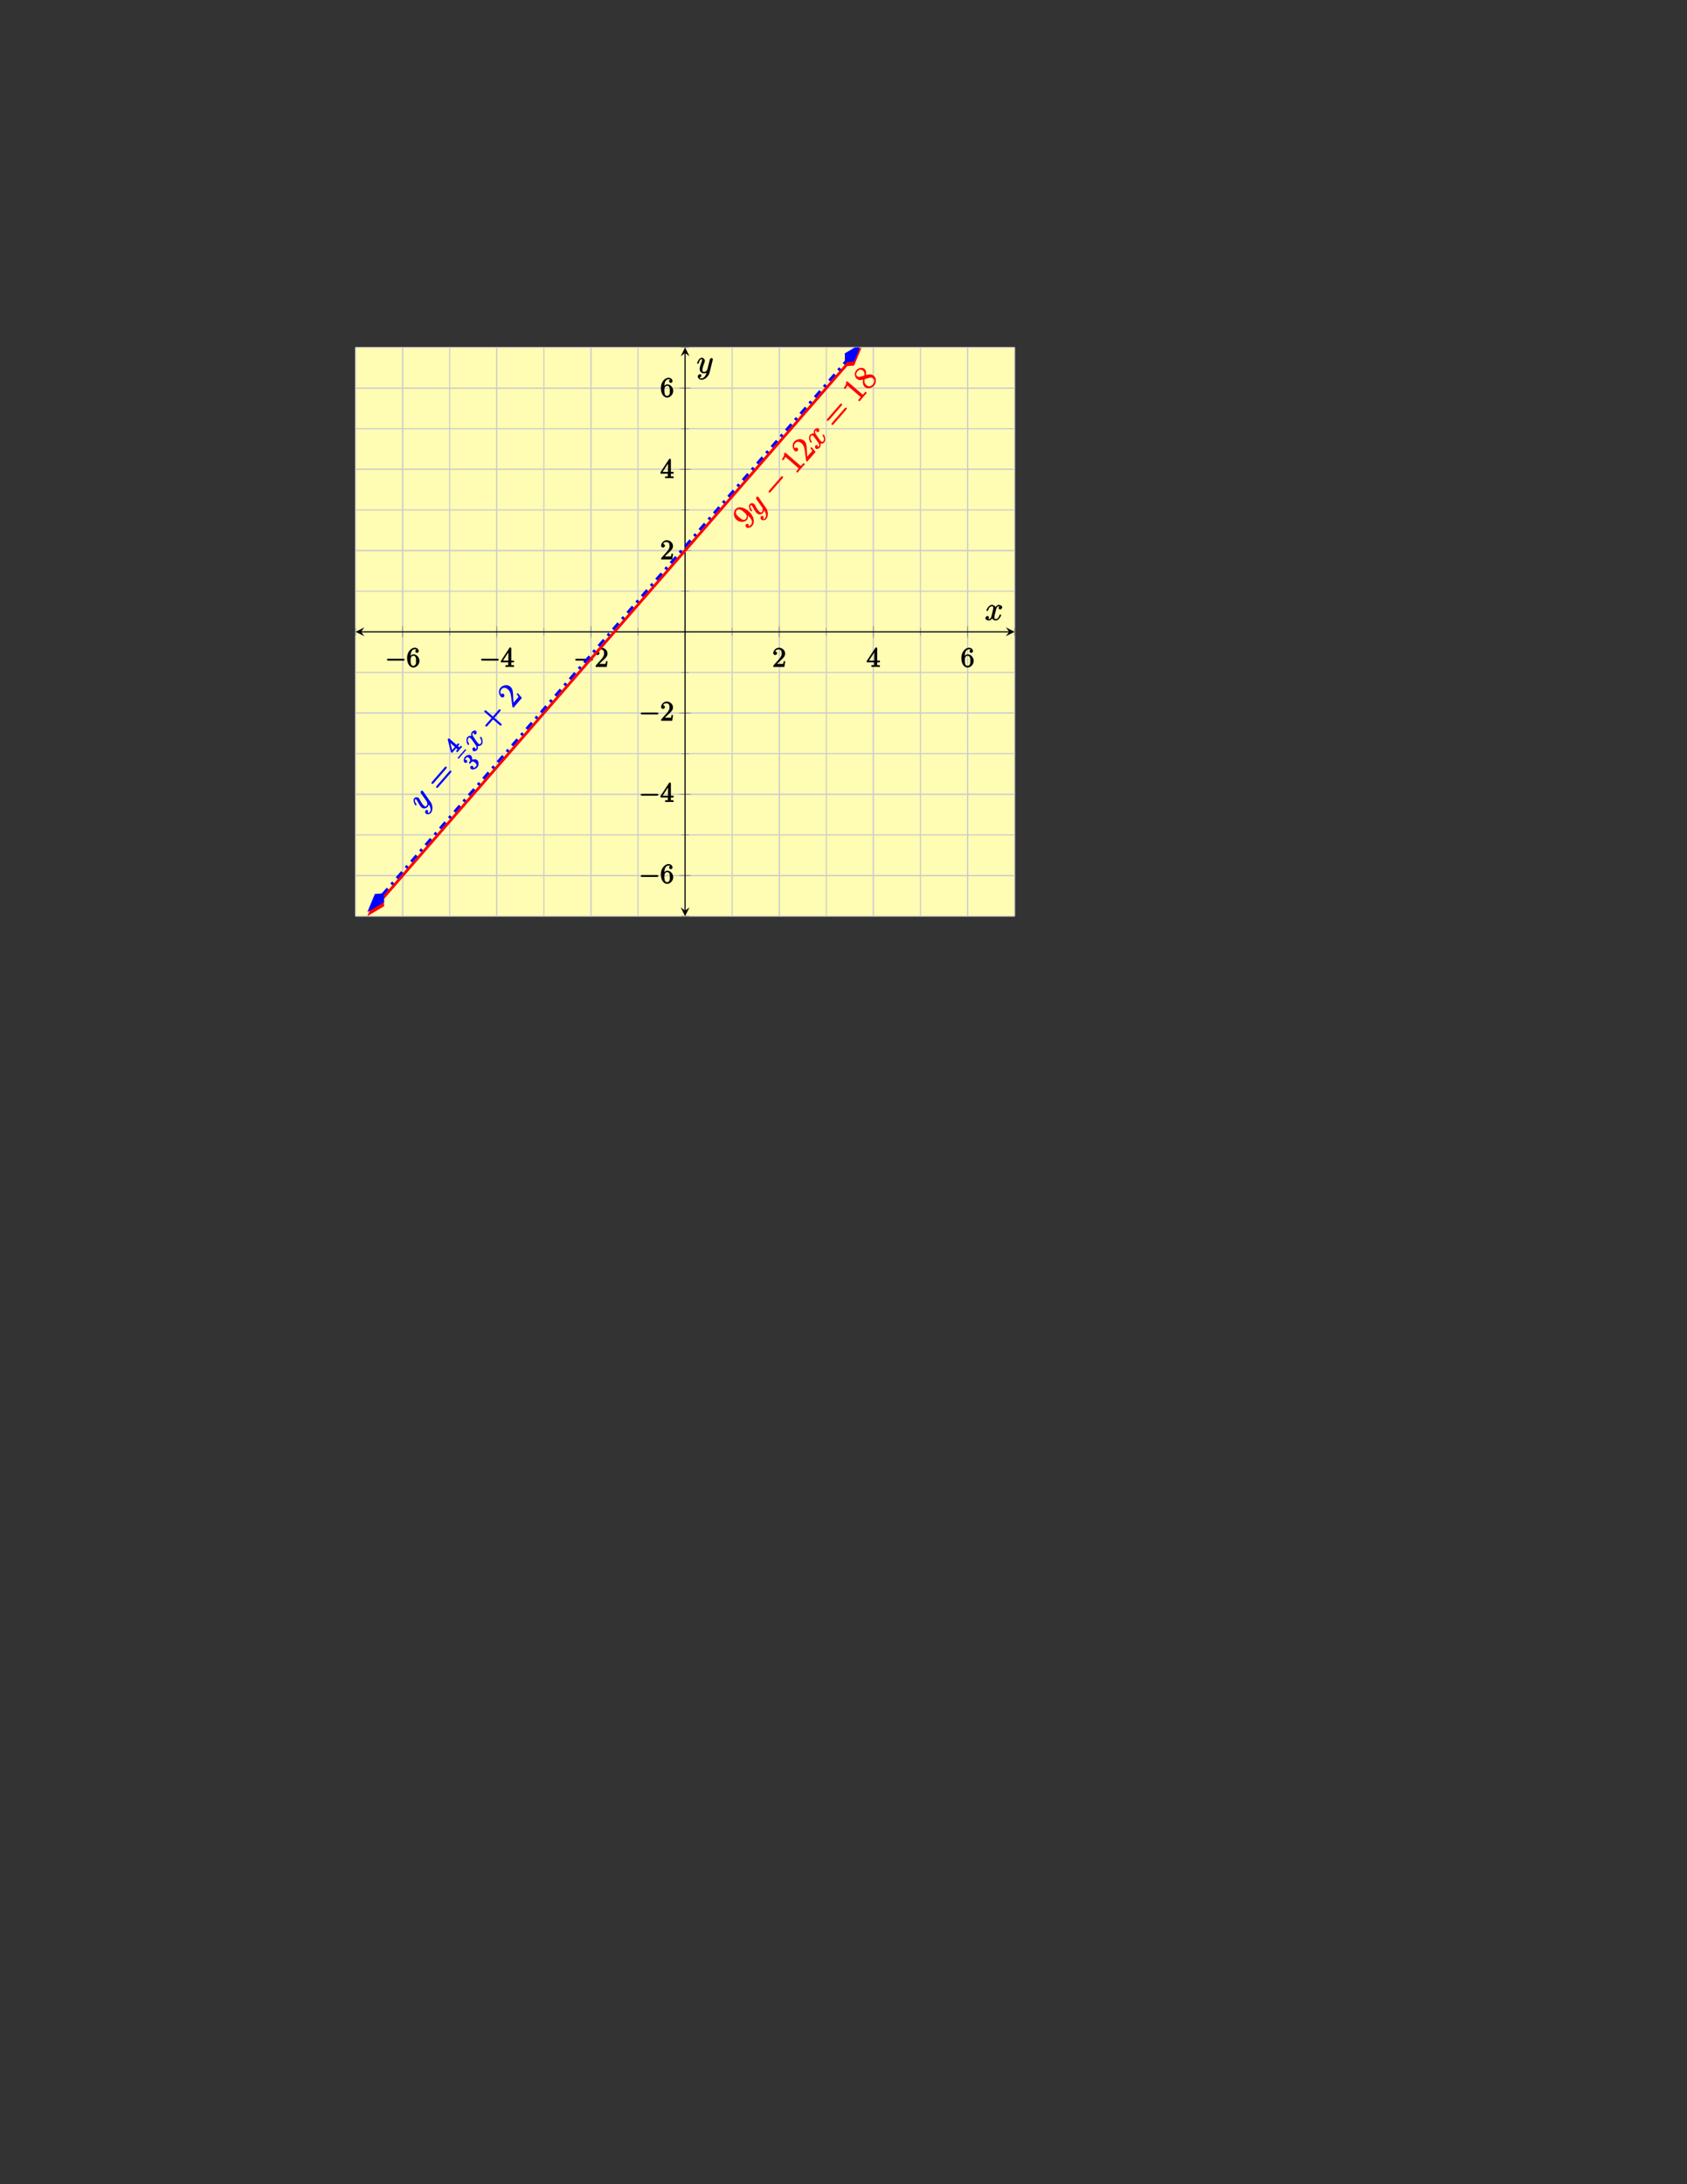 <?xml version="1.0" encoding="UTF-8"?>
<svg xmlns="http://www.w3.org/2000/svg" xmlns:xlink="http://www.w3.org/1999/xlink" width="612pt" height="792pt" viewBox="0 0 612 792" version="1.1">
<rect x="0" y="0" width="612" height="792" fill="#333333" stroke="none"/>
<defs>
<g>
<symbol overflow="visible" id="glyph0-0">
<path style="stroke:none;" d=""/>
</symbol>
<symbol overflow="visible" id="glyph0-1">
<path style="stroke:none;" d="M 6.562 -2.297 C 6.734 -2.297 7.125 -2.422 7.125 -2.625 C 7.125 -2.828 6.734 -2.953 6.562 -2.953 L 1.172 -2.953 C 1 -2.953 0.625 -2.828 0.625 -2.625 C 0.625 -2.422 1 -2.297 1.172 -2.297 Z M 6.562 -2.297 "/>
</symbol>
<symbol overflow="visible" id="glyph1-0">
<path style="stroke:none;" d=""/>
</symbol>
<symbol overflow="visible" id="glyph1-1">
<path style="stroke:none;" d="M 1.484 -3.422 L 1.484 -3.672 C 1.484 -6.188 2.547 -6.391 3.062 -6.391 C 3.297 -6.391 3.594 -6.375 3.625 -6.312 C 3.781 -6.312 3.203 -6.156 3.203 -5.703 C 3.203 -5.391 3.625 -5.078 3.844 -5.078 C 4 -5.078 4.469 -5.328 4.469 -5.719 C 4.469 -6.312 3.875 -6.969 3.047 -6.969 C 1.766 -6.969 0.234 -5.516 0.234 -3.312 C 0.234 -0.641 1.578 0.219 2.5 0.219 C 3.609 0.219 4.719 -0.875 4.719 -2.188 C 4.719 -3.453 3.672 -4.578 2.562 -4.578 C 1.891 -4.578 1.328 -3.906 1.141 -3.422 Z M 2.5 -0.391 C 1.875 -0.391 1.75 -0.812 1.688 -0.969 C 1.5 -1.438 1.5 -2.234 1.5 -2.406 C 1.5 -3.188 1.656 -4.031 2.547 -4.031 C 2.719 -4.031 3.047 -4.078 3.344 -3.453 L 3.297 -3.562 C 3.484 -3.203 3.484 -2.688 3.484 -2.203 C 3.484 -1.719 3.484 -1.219 3.406 -1.094 C 3.062 -0.391 2.734 -0.391 2.5 -0.391 Z M 2.5 -0.391 "/>
</symbol>
<symbol overflow="visible" id="glyph1-2">
<path style="stroke:none;" d="M 2.75 -1.797 L 2.75 -0.938 C 2.75 -0.578 2.906 -0.641 2.172 -0.641 L 1.781 -0.641 L 1.781 0.016 C 2.375 -0.031 2.891 -0.031 3.312 -0.031 C 3.734 -0.031 4.25 -0.031 4.828 0.016 L 4.828 -0.641 L 4.453 -0.641 C 3.719 -0.641 3.875 -0.578 3.875 -0.938 L 3.875 -1.641 L 4.859 -1.641 L 4.859 -2.281 L 3.875 -2.281 L 3.875 -6.656 C 3.875 -6.844 3.703 -7.078 3.531 -7.078 C 3.453 -7.078 3.297 -7.031 3.203 -6.906 L 0.094 -2.156 L 0.094 -1.641 L 2.75 -1.641 Z M 2.984 -2.281 L 0.875 -2.281 L 3.109 -5.719 L 2.812 -5.828 L 2.812 -2.281 Z M 2.984 -2.281 "/>
</symbol>
<symbol overflow="visible" id="glyph1-3">
<path style="stroke:none;" d="M 1.391 -0.812 L 2.438 -1.844 C 4 -3.219 4.641 -3.875 4.641 -4.859 C 4.641 -6 3.578 -6.969 2.359 -6.969 C 1.234 -6.969 0.312 -5.875 0.312 -5 C 0.312 -4.438 1 -4.281 1.031 -4.281 C 1.203 -4.281 1.719 -4.562 1.719 -4.969 C 1.719 -5.219 1.359 -5.656 1.016 -5.656 C 0.938 -5.656 0.922 -5.656 1.141 -5.734 C 1.281 -6.125 1.656 -6.328 2.234 -6.328 C 3.141 -6.328 3.391 -5.688 3.391 -4.859 C 3.391 -4.062 2.938 -3.406 2.391 -2.781 L 0.484 -0.641 C 0.375 -0.531 0.312 -0.406 0.312 0 L 4.344 0 L 4.672 -2.062 L 4.078 -2.062 C 4 -1.594 3.984 -1.281 3.875 -1.125 C 3.812 -1.047 3.281 -1.094 3.062 -1.094 L 1.266 -1.094 Z M 1.391 -0.812 "/>
</symbol>
<symbol overflow="visible" id="glyph2-0">
<path style="stroke:none;" d=""/>
</symbol>
<symbol overflow="visible" id="glyph2-1">
<path style="stroke:none;" d="M 0.031 -5.578 C 2.172 -3.719 1.781 -2.625 1.312 -2.078 C 1.109 -1.859 0.781 -1.438 0.562 -1.469 L 0.422 -1.297 C 0.5 -1.344 0.719 -1.938 0.375 -2.234 C 0.188 -2.406 -0.328 -2.391 -0.531 -2.156 C -0.734 -1.922 -0.688 -1.406 -0.453 -1.203 C 0.109 -0.703 1.094 -0.875 1.781 -1.672 C 2.766 -2.797 2.516 -5.156 0.547 -6.875 C -1.891 -9 -3.625 -8.484 -4.312 -7.688 C -5.172 -6.688 -5.094 -4.859 -3.891 -3.812 C -2.688 -2.781 -0.922 -2.938 -0.141 -3.844 C 0.453 -4.516 0.25 -5.5 -0.062 -6.078 L -0.266 -5.828 Z M -0.516 -4.234 C -1 -3.672 -1.469 -3.844 -1.703 -3.906 C -2.172 -4.062 -2.609 -4.438 -3.031 -4.797 C -3.531 -5.25 -3.922 -5.516 -4.078 -6.078 C -4.188 -6.438 -4.281 -6.797 -3.859 -7.297 C -3.406 -7.812 -2.953 -7.656 -2.656 -7.578 C -2.047 -7.359 -1.281 -6.688 -1.141 -6.562 C -0.375 -5.906 0.188 -5.031 -0.516 -4.234 Z M -0.516 -4.234 "/>
</symbol>
<symbol overflow="visible" id="glyph2-2">
<path style="stroke:none;" d="M -3.547 -7.859 C -3.75 -8.047 -4 -8.047 -4.203 -7.812 C -4.141 -7.328 -4.141 -6.688 -5.062 -5.641 L -4.578 -5.219 C -4.281 -5.547 -3.891 -6 -3.734 -6.516 L 0.828 -2.562 C 1.141 -2.281 1.203 -2.391 0.5 -1.594 L 0.156 -1.188 L 0.688 -0.734 C 0.938 -1.141 1.719 -2.016 1.969 -2.312 C 2.234 -2.625 3 -3.5 3.359 -3.812 L 2.828 -4.266 L 2.484 -3.875 C 1.797 -3.078 1.891 -3.141 1.578 -3.422 Z M -3.547 -7.859 "/>
</symbol>
<symbol overflow="visible" id="glyph2-3">
<path style="stroke:none;" d="M 1.719 -5.5 L 1.453 -5.188 C 1.688 -4.906 2.062 -4.516 2.141 -4.312 C 2.156 -4.172 1.75 -3.781 1.516 -3.516 L 0.062 -1.844 L 0.328 -1.734 C 0.312 -2.156 0.219 -3.219 0.219 -3.641 C 0.141 -6.125 0.062 -7.156 -0.828 -7.938 C -1.875 -8.828 -3.516 -8.594 -4.438 -7.547 C -5.344 -6.5 -4.953 -4.859 -4.172 -4.188 C -3.719 -3.781 -3.156 -4.234 -3.125 -4.266 C -2.969 -4.453 -2.906 -5.016 -3.188 -5.266 C -3.453 -5.5 -4 -5.438 -4.203 -5.188 C -4.281 -5.109 -4.297 -5.078 -4.219 -5.281 C -4.547 -5.781 -4.547 -6.422 -4.031 -7.016 C -3.359 -7.781 -2.531 -7.656 -1.688 -6.938 C -0.922 -6.266 -0.703 -5.344 -0.562 -4.312 L -0.078 -0.625 L 0.281 -0.312 L 3.359 -3.859 L 1.844 -5.641 Z M 1.719 -5.5 "/>
</symbol>
<symbol overflow="visible" id="glyph2-4">
<path style="stroke:none;" d="M 2.391 -8.672 C 2.5 -8.797 2.641 -9.172 2.484 -9.312 C 2.297 -9.469 1.938 -9.312 1.828 -9.172 L -2.828 -3.828 C -2.938 -3.703 -3.078 -3.297 -2.906 -3.156 C -2.734 -3 -2.375 -3.203 -2.266 -3.328 Z M 4.078 -7.219 C 4.188 -7.344 4.328 -7.703 4.172 -7.859 C 3.984 -8 3.625 -7.844 3.516 -7.703 L -1.141 -2.359 C -1.25 -2.234 -1.391 -1.828 -1.219 -1.688 C -1.047 -1.531 -0.688 -1.75 -0.578 -1.875 Z M 4.078 -7.219 "/>
</symbol>
<symbol overflow="visible" id="glyph2-5">
<path style="stroke:none;" d="M -0.875 -5.656 C -0.734 -6.344 -0.625 -7.453 -1.391 -8.125 C -2.172 -8.797 -3.609 -8.484 -4.344 -7.656 C -5.125 -6.766 -5.031 -5.25 -4.203 -4.547 C -3.906 -4.266 -3.422 -4.047 -2.875 -4.047 C -2.688 -4.031 -2.672 -4.047 -1.875 -4.219 C -2.141 -3.312 -1.922 -2.109 -1.25 -1.531 C -0.297 -0.703 1.312 -1.125 2.109 -2.062 C 2.984 -3.062 2.984 -4.766 2.031 -5.594 C 1.109 -6.391 0 -6.125 -0.828 -5.859 Z M -2.938 -5.266 C -3.109 -5.234 -3.547 -5.031 -4 -5.422 C -4.578 -5.938 -4.422 -6.656 -3.891 -7.266 C -3.328 -7.906 -2.578 -8.047 -1.922 -7.484 C -1.375 -7 -1.297 -6.328 -1.453 -5.688 Z M -1.391 -4.359 L 0.281 -4.844 C 0.656 -4.938 1.188 -5.141 1.734 -4.656 C 2.422 -4.062 2.281 -3.203 1.641 -2.469 C 0.984 -1.703 0.062 -1.547 -0.672 -2.188 C -1.391 -2.797 -1.516 -3.625 -1.281 -4.375 Z M -1.391 -4.359 "/>
</symbol>
<symbol overflow="visible" id="glyph2-6">
<path style="stroke:none;" d="M 1.047 -5.453 L 3.234 -7.953 C 3.344 -8.078 3.484 -8.453 3.312 -8.594 C 3.156 -8.734 2.781 -8.578 2.672 -8.438 L 0.594 -6.047 L -1.797 -8.125 C -1.922 -8.219 -2.312 -8.359 -2.453 -8.188 C -2.609 -8.016 -2.422 -7.656 -2.297 -7.547 L 0.094 -5.469 L -1.984 -3.094 C -2.094 -2.969 -2.219 -2.562 -2.062 -2.422 C -1.891 -2.281 -1.531 -2.484 -1.422 -2.609 L 0.656 -4.984 L 3.047 -2.906 C 3.172 -2.781 3.547 -2.672 3.703 -2.828 C 3.844 -3.016 3.688 -3.359 3.547 -3.484 L 1.156 -5.562 Z M 1.047 -5.453 "/>
</symbol>
<symbol overflow="visible" id="glyph3-0">
<path style="stroke:none;" d=""/>
</symbol>
<symbol overflow="visible" id="glyph3-1">
<path style="stroke:none;" d="M 2.828 -1.578 C 2.953 -1.031 2.984 -0.531 2.609 -0.094 C 2.516 0.016 2.344 0.422 2.031 0.281 C 1.828 0.391 1.875 0.344 1.891 0.328 C 2.125 0.047 2.031 -0.547 1.828 -0.734 C 1.625 -0.906 1.203 -0.781 1.078 -0.641 C 0.953 -0.5 0.781 0.141 1.234 0.531 C 1.688 0.922 2.562 0.781 3.016 0.266 C 3.797 -0.641 3.75 -2.484 2.984 -3.609 L 0.219 -7.578 C 0.188 -7.641 0.141 -7.703 0.094 -7.75 C -0.047 -7.875 -0.469 -7.812 -0.578 -7.688 C -0.656 -7.609 -0.781 -7.156 -0.578 -6.859 L 1.531 -3.859 C 1.625 -3.672 1.609 -3.75 1.641 -3.594 C 1.75 -3.203 1.844 -2.75 1.469 -2.328 C 1.016 -1.812 0.688 -2.219 0.453 -2.422 C -0.078 -2.875 -0.547 -3.719 -0.984 -4.531 C -1.172 -4.859 -1.234 -5.031 -1.438 -5.188 C -1.812 -5.516 -2.594 -5.531 -2.984 -5.094 C -3.719 -4.25 -2.688 -2.562 -2.609 -2.5 C -2.578 -2.469 -2.281 -2.484 -2.234 -2.547 C -2.156 -2.625 -2.188 -2.875 -2.297 -3.031 C -2.859 -3.891 -2.906 -4.359 -2.609 -4.719 C -2.531 -4.797 -2.625 -4.922 -2.328 -4.656 C -2.094 -4.453 -1.922 -4.109 -1.688 -3.688 C -0.891 -2.203 -0.594 -1.938 -0.375 -1.75 C 0.484 -1 1.453 -1.484 1.844 -1.938 C 2.078 -2.203 2.312 -2.703 2.281 -3.141 L 2.047 -3.141 C 2.422 -2.578 2.641 -2.281 2.828 -1.578 Z M 2.828 -1.578 "/>
</symbol>
<symbol overflow="visible" id="glyph3-2">
<path style="stroke:none;" d="M -0.172 -7.719 C -0.391 -7.375 -0.25 -6.844 -0.078 -6.688 C 0.141 -6.5 0.578 -6.641 0.703 -6.781 C 0.938 -7.047 0.844 -7.656 0.609 -7.875 C 0.219 -8.203 -0.547 -7.891 -0.875 -7.516 C -1.359 -6.969 -1.078 -5.953 -0.984 -5.719 L -0.766 -5.969 C -1.625 -6.344 -2.359 -5.812 -2.5 -5.641 C -3.312 -4.703 -2.547 -2.969 -2.344 -2.797 C -2.312 -2.766 -2.016 -2.797 -1.969 -2.859 C -1.891 -2.938 -1.891 -3.094 -1.953 -3.266 C -2.703 -4.438 -2.359 -5 -2.125 -5.281 C -1.766 -5.672 -1.547 -5.391 -1.328 -5.188 C -1.125 -5.016 -0.969 -4.797 -0.625 -4.297 L 0.359 -2.906 C 0.766 -2.312 1.047 -1.844 0.625 -1.359 C 0.594 -1.312 0.484 -1.141 0.203 -1.047 L 0.312 -0.797 C 0.547 -1.172 0.328 -1.688 0.219 -1.797 C 0.047 -1.938 -0.406 -1.906 -0.562 -1.719 C -0.734 -1.516 -0.75 -0.875 -0.453 -0.609 C -0.078 -0.281 0.688 -0.609 1.031 -1 C 1.406 -1.438 1.375 -2.141 1.156 -2.656 L 0.891 -2.516 C 1.547 -2.188 2.359 -2.531 2.641 -2.859 C 3.453 -3.797 2.688 -5.516 2.484 -5.688 C 2.438 -5.734 2.141 -5.703 2.094 -5.641 C 2.031 -5.578 2.078 -5.297 2.125 -5.203 C 2.719 -4.25 2.625 -3.656 2.266 -3.234 C 2 -2.938 1.812 -2.969 1.453 -3.297 C 1.25 -3.469 1.125 -3.625 0.656 -4.281 L -0.297 -5.688 C -0.719 -6.297 -0.844 -6.75 -0.484 -7.156 C -0.453 -7.188 -0.344 -7.359 -0.062 -7.438 Z M -0.172 -7.719 "/>
</symbol>
<symbol overflow="visible" id="glyph4-0">
<path style="stroke:none;" d=""/>
</symbol>
<symbol overflow="visible" id="glyph4-1">
<path style="stroke:none;" d="M 3.109 -7.797 C 3.234 -7.938 3.406 -8.328 3.219 -8.5 C 3.047 -8.656 2.672 -8.438 2.547 -8.297 L -1.719 -3.391 C -1.859 -3.234 -2.031 -2.812 -1.859 -2.656 C -1.672 -2.484 -1.297 -2.734 -1.156 -2.891 Z M 3.109 -7.797 "/>
</symbol>
<symbol overflow="visible" id="glyph5-0">
<path style="stroke:none;" d=""/>
</symbol>
<symbol overflow="visible" id="glyph5-1">
<path style="stroke:none;" d="M -1.875 -6.047 C -1.984 -6.141 -2.281 -6.172 -2.406 -6.047 C -2.469 -5.984 -2.516 -5.812 -2.484 -5.688 L -1.344 -1.219 L -0.953 -0.891 L 0.531 -2.609 L 0.891 -2.297 C 1.109 -2.094 1.141 -2.297 0.734 -1.828 L 0.484 -1.547 L 0.984 -1.109 C 1.516 -1.797 1.531 -1.812 1.828 -2.156 C 2.125 -2.484 2.125 -2.5 2.75 -3.125 L 2.25 -3.562 L 2 -3.281 C 1.609 -2.828 1.781 -2.859 1.562 -3.062 L 1.203 -3.375 L 1.766 -4.016 L 1.281 -4.438 L 0.719 -3.797 Z M -2.016 -4.875 L 0.078 -3.062 L -0.906 -1.938 L -1.703 -5.047 Z M -2.016 -4.875 "/>
</symbol>
<symbol overflow="visible" id="glyph5-2">
<path style="stroke:none;" d="M -0.688 -3.281 C -0.266 -3.75 0.094 -3.734 0.719 -3.203 C 1.484 -2.531 1.312 -2.172 1.031 -1.844 C 0.734 -1.5 0.359 -1.234 0.203 -1.25 C 0.172 -1.219 0.156 -1.75 -0.047 -1.922 C -0.234 -2.094 -0.766 -2.062 -0.938 -1.859 C -1.078 -1.703 -1.094 -1.172 -0.859 -0.969 C -0.281 -0.469 0.891 -0.781 1.484 -1.453 C 2.203 -2.266 2.109 -3.562 1.5 -4.109 C 1 -4.531 -0.078 -4.516 -0.734 -4.016 L -0.469 -3.781 C -0.203 -4.406 -0.344 -5.391 -0.828 -5.812 C -1.297 -6.234 -2.375 -5.969 -2.922 -5.328 C -3.484 -4.688 -3.547 -3.625 -3.078 -3.219 C -2.859 -3.031 -2.375 -3.109 -2.234 -3.266 C -2.078 -3.453 -2.109 -3.953 -2.297 -4.109 C -2.516 -4.297 -3.016 -4.172 -2.906 -4.312 C -2.953 -4.469 -2.609 -4.828 -2.516 -4.922 C -2.375 -5.078 -2.188 -5.484 -1.562 -4.953 C -1.125 -4.578 -1.094 -4.297 -1.078 -4.125 C -1.047 -3.781 -1.109 -3.781 -1.391 -3.391 C -1.5 -3.266 -1.531 -2.938 -1.438 -2.875 C -1.359 -2.797 -1.047 -2.875 -0.953 -2.969 Z M -0.688 -3.281 "/>
</symbol>
<symbol overflow="visible" id="glyph6-0">
<path style="stroke:none;" d=""/>
</symbol>
<symbol overflow="visible" id="glyph6-1">
<path style="stroke:none;" d="M 5.672 -5.172 C 5.281 -5.109 4.969 -4.656 4.969 -4.438 C 4.969 -4.141 5.359 -3.906 5.531 -3.906 C 5.891 -3.906 6.297 -4.359 6.297 -4.688 C 6.297 -5.188 5.562 -5.562 5.062 -5.562 C 4.344 -5.562 3.766 -4.703 3.656 -4.469 L 3.984 -4.469 C 3.703 -5.359 2.812 -5.562 2.594 -5.562 C 1.375 -5.562 0.562 -3.844 0.562 -3.578 C 0.562 -3.531 0.781 -3.328 0.859 -3.328 C 0.953 -3.328 1.094 -3.438 1.156 -3.578 C 1.562 -4.922 2.219 -5.031 2.562 -5.031 C 3.094 -5.031 3.031 -4.672 3.031 -4.391 C 3.031 -4.125 2.969 -3.844 2.828 -3.281 L 2.422 -1.641 C 2.234 -0.922 2.062 -0.422 1.422 -0.422 C 1.359 -0.422 1.172 -0.375 0.922 -0.531 L 0.812 -0.281 C 1.25 -0.359 1.5 -0.859 1.5 -1 C 1.5 -1.25 1.156 -1.547 0.938 -1.547 C 0.641 -1.547 0.172 -1.141 0.172 -0.75 C 0.172 -0.25 0.891 0.125 1.406 0.125 C 1.984 0.125 2.5 -0.375 2.75 -0.859 L 2.469 -0.969 C 2.672 -0.266 3.438 0.125 3.875 0.125 C 5.094 0.125 5.891 -1.594 5.891 -1.859 C 5.891 -1.906 5.688 -2.109 5.625 -2.109 C 5.516 -2.109 5.328 -1.906 5.297 -1.812 C 4.969 -0.75 4.453 -0.422 3.906 -0.422 C 3.484 -0.422 3.422 -0.578 3.422 -1.062 C 3.422 -1.328 3.469 -1.516 3.656 -2.312 L 4.078 -3.938 C 4.25 -4.656 4.5 -5.031 5.062 -5.031 C 5.078 -5.031 5.297 -5.062 5.547 -4.906 Z M 5.672 -5.172 "/>
</symbol>
<symbol overflow="visible" id="glyph6-2">
<path style="stroke:none;" d="M 3.031 1.094 C 2.703 1.547 2.359 1.906 1.766 1.906 C 1.625 1.906 1.203 2.031 1.109 1.703 C 0.906 1.641 0.969 1.641 0.984 1.641 C 1.344 1.641 1.75 1.188 1.75 0.906 C 1.75 0.641 1.359 0.375 1.188 0.375 C 0.984 0.375 0.406 0.688 0.406 1.266 C 0.406 1.875 1.094 2.438 1.766 2.438 C 2.969 2.438 4.328 1.188 4.656 -0.125 L 5.828 -4.797 C 5.844 -4.859 5.875 -4.922 5.875 -5 C 5.875 -5.172 5.562 -5.453 5.391 -5.453 C 5.281 -5.453 4.859 -5.25 4.766 -4.891 L 3.891 -1.375 C 3.828 -1.156 3.875 -1.25 3.781 -1.109 C 3.531 -0.781 3.266 -0.422 2.688 -0.422 C 2.016 -0.422 2.109 -0.922 2.109 -1.25 C 2.109 -1.922 2.438 -2.844 2.766 -3.703 C 2.891 -4.047 2.969 -4.219 2.969 -4.453 C 2.969 -4.953 2.453 -5.562 1.859 -5.562 C 0.766 -5.562 0.156 -3.688 0.156 -3.578 C 0.156 -3.531 0.375 -3.328 0.453 -3.328 C 0.562 -3.328 0.734 -3.531 0.781 -3.688 C 1.062 -4.703 1.359 -5.031 1.828 -5.031 C 1.938 -5.031 1.969 -5.172 1.969 -4.781 C 1.969 -4.469 1.844 -4.125 1.656 -3.672 C 1.078 -2.109 1.078 -1.703 1.078 -1.422 C 1.078 -0.281 2.062 0.125 2.656 0.125 C 3 0.125 3.531 -0.031 3.844 -0.344 L 3.688 -0.516 C 3.516 0.141 3.438 0.5 3.031 1.094 Z M 3.031 1.094 "/>
</symbol>
</g>
<clipPath id="clip1">
  <path d="M 128.988 125.996 L 322 125.996 L 322 332.203 L 128.988 332.203 Z M 128.988 125.996 "/>
</clipPath>
<clipPath id="clip2">
  <path d="M 128.988 311 L 154 311 L 154 332.203 L 128.988 332.203 Z M 128.988 311 "/>
</clipPath>
<clipPath id="clip3">
  <path d="M 292 125.996 L 326 125.996 L 326 147 L 292 147 Z M 292 125.996 "/>
</clipPath>
<clipPath id="clip4">
  <path d="M 128.988 125.996 L 322 125.996 L 322 332.203 L 128.988 332.203 Z M 128.988 125.996 "/>
</clipPath>
<clipPath id="clip5">
  <path d="M 128.988 310 L 154 310 L 154 332.203 L 128.988 332.203 Z M 128.988 310 "/>
</clipPath>
<clipPath id="clip6">
  <path d="M 306 125.996 L 312 125.996 L 312 131 L 306 131 Z M 306 125.996 "/>
</clipPath>
<clipPath id="clip7">
  <path d="M 292 125.996 L 326 125.996 L 326 145 L 292 145 Z M 292 125.996 "/>
</clipPath>
</defs>
<g id="surface1">
<path style=" stroke:none;fill-rule:nonzero;fill:rgb(100%,98.47%,70.001%);fill-opacity:1;" d="M 128.988 332.203 L 368.078 332.203 L 368.078 125.996 L 128.988 125.996 Z M 128.988 332.203 "/>
<path style="fill:none;stroke-width:0.399;stroke-linecap:butt;stroke-linejoin:miter;stroke:rgb(79.999%,79.999%,79.999%);stroke-opacity:1;stroke-miterlimit:10;" d="M 0.001 -0 L 0.001 206.207 M 17.079 -0 L 17.079 206.207 M 34.158 -0 L 34.158 206.207 M 51.232 -0 L 51.232 206.207 M 68.31 -0 L 68.31 206.207 M 85.388 -0 L 85.388 206.207 M 102.466 -0 L 102.466 206.207 M 119.544 -0 L 119.544 206.207 M 136.622 -0 L 136.622 206.207 M 153.701 -0 L 153.701 206.207 M 170.779 -0 L 170.779 206.207 M 187.857 -0 L 187.857 206.207 M 204.935 -0 L 204.935 206.207 M 222.013 -0 L 222.013 206.207 M 239.091 -0 L 239.091 206.207 " transform="matrix(1,0,0,-1,128.987,332.203)"/>
<path style="fill:none;stroke-width:0.399;stroke-linecap:butt;stroke-linejoin:miter;stroke:rgb(79.999%,79.999%,79.999%);stroke-opacity:1;stroke-miterlimit:10;" d="M 17.079 -0 L 17.079 206.207 M 51.232 -0 L 51.232 206.207 M 85.388 -0 L 85.388 206.207 M 153.701 -0 L 153.701 206.207 M 187.857 -0 L 187.857 206.207 M 222.013 -0 L 222.013 206.207 " transform="matrix(1,0,0,-1,128.987,332.203)"/>
<path style="fill:none;stroke-width:0.399;stroke-linecap:butt;stroke-linejoin:miter;stroke:rgb(79.999%,79.999%,79.999%);stroke-opacity:1;stroke-miterlimit:10;" d="M 0.001 -0 L 239.091 -0 M 0.001 14.73 L 239.091 14.73 M 0.001 29.457 L 239.091 29.457 M 0.001 44.187 L 239.091 44.187 M 0.001 58.918 L 239.091 58.918 M 0.001 73.644 L 239.091 73.644 M 0.001 88.375 L 239.091 88.375 M 0.001 103.105 L 239.091 103.105 M 0.001 117.832 L 239.091 117.832 M 0.001 132.562 L 239.091 132.562 M 0.001 147.293 L 239.091 147.293 M 0.001 162.019 L 239.091 162.019 M 0.001 176.75 L 239.091 176.75 M 0.001 191.48 L 239.091 191.48 M 0.001 206.207 L 239.091 206.207 " transform="matrix(1,0,0,-1,128.987,332.203)"/>
<path style="fill:none;stroke-width:0.399;stroke-linecap:butt;stroke-linejoin:miter;stroke:rgb(79.999%,79.999%,79.999%);stroke-opacity:1;stroke-miterlimit:10;" d="M 0.001 14.73 L 239.091 14.73 M 0.001 44.187 L 239.091 44.187 M 0.001 73.644 L 239.091 73.644 M 0.001 132.562 L 239.091 132.562 M 0.001 162.019 L 239.091 162.019 M 0.001 191.48 L 239.091 191.48 " transform="matrix(1,0,0,-1,128.987,332.203)"/>
<path style="fill:none;stroke-width:0.199;stroke-linecap:butt;stroke-linejoin:miter;stroke:rgb(50%,50%,50%);stroke-opacity:1;stroke-miterlimit:10;" d="M 0.001 101.687 L 0.001 104.523 M 17.079 101.687 L 17.079 104.523 M 34.158 101.687 L 34.158 104.523 M 51.232 101.687 L 51.232 104.523 M 68.31 101.687 L 68.31 104.523 M 85.388 101.687 L 85.388 104.523 M 102.466 101.687 L 102.466 104.523 M 119.544 101.687 L 119.544 104.523 M 136.622 101.687 L 136.622 104.523 M 153.701 101.687 L 153.701 104.523 M 170.779 101.687 L 170.779 104.523 M 187.857 101.687 L 187.857 104.523 M 204.935 101.687 L 204.935 104.523 M 222.013 101.687 L 222.013 104.523 M 239.091 101.687 L 239.091 104.523 " transform="matrix(1,0,0,-1,128.987,332.203)"/>
<path style="fill:none;stroke-width:0.199;stroke-linecap:butt;stroke-linejoin:miter;stroke:rgb(50%,50%,50%);stroke-opacity:1;stroke-miterlimit:10;" d="M 17.079 100.976 L 17.079 105.23 M 51.232 100.976 L 51.232 105.23 M 85.388 100.976 L 85.388 105.23 M 153.701 100.976 L 153.701 105.23 M 187.857 100.976 L 187.857 105.23 M 222.013 100.976 L 222.013 105.23 " transform="matrix(1,0,0,-1,128.987,332.203)"/>
<path style="fill:none;stroke-width:0.199;stroke-linecap:butt;stroke-linejoin:miter;stroke:rgb(50%,50%,50%);stroke-opacity:1;stroke-miterlimit:10;" d="M 118.126 -0 L 120.962 -0 M 118.126 14.73 L 120.962 14.73 M 118.126 29.457 L 120.962 29.457 M 118.126 44.187 L 120.962 44.187 M 118.126 58.918 L 120.962 58.918 M 118.126 73.644 L 120.962 73.644 M 118.126 88.375 L 120.962 88.375 M 118.126 103.105 L 120.962 103.105 M 118.126 117.832 L 120.962 117.832 M 118.126 132.562 L 120.962 132.562 M 118.126 147.293 L 120.962 147.293 M 118.126 162.019 L 120.962 162.019 M 118.126 176.75 L 120.962 176.75 M 118.126 191.48 L 120.962 191.48 M 118.126 206.207 L 120.962 206.207 " transform="matrix(1,0,0,-1,128.987,332.203)"/>
<path style="fill:none;stroke-width:0.199;stroke-linecap:butt;stroke-linejoin:miter;stroke:rgb(50%,50%,50%);stroke-opacity:1;stroke-miterlimit:10;" d="M 117.419 14.73 L 121.673 14.73 M 117.419 44.187 L 121.673 44.187 M 117.419 73.644 L 121.673 73.644 M 117.419 132.562 L 121.673 132.562 M 117.419 162.019 L 121.673 162.019 M 117.419 191.48 L 121.673 191.48 " transform="matrix(1,0,0,-1,128.987,332.203)"/>
<path style="fill:none;stroke-width:0.399;stroke-linecap:butt;stroke-linejoin:miter;stroke:rgb(0%,0%,0%);stroke-opacity:1;stroke-miterlimit:10;" d="M 1.993 103.105 L 237.099 103.105 " transform="matrix(1,0,0,-1,128.987,332.203)"/>
<path style=" stroke:none;fill-rule:nonzero;fill:rgb(0%,0%,0%);fill-opacity:1;" d="M 128.988 229.098 L 132.176 230.691 L 130.98 229.098 L 132.176 227.504 "/>
<path style=" stroke:none;fill-rule:nonzero;fill:rgb(0%,0%,0%);fill-opacity:1;" d="M 368.078 229.098 L 364.891 227.504 L 366.086 229.098 L 364.891 230.691 "/>
<path style="fill:none;stroke-width:0.399;stroke-linecap:butt;stroke-linejoin:miter;stroke:rgb(0%,0%,0%);stroke-opacity:1;stroke-miterlimit:10;" d="M 119.544 1.992 L 119.544 204.215 " transform="matrix(1,0,0,-1,128.987,332.203)"/>
<path style=" stroke:none;fill-rule:nonzero;fill:rgb(0%,0%,0%);fill-opacity:1;" d="M 248.531 332.203 L 250.125 329.016 L 248.531 330.211 L 246.938 329.016 "/>
<path style=" stroke:none;fill-rule:nonzero;fill:rgb(0%,0%,0%);fill-opacity:1;" d="M 248.531 125.996 L 246.938 129.184 L 248.531 127.988 L 250.125 129.184 "/>
<g style="fill:rgb(0%,0%,0%);fill-opacity:1;">
  <use xlink:href="#glyph0-1" x="139.7" y="241.829"/>
</g>
<g style="fill:rgb(0%,0%,0%);fill-opacity:1;">
  <use xlink:href="#glyph1-1" x="147.448" y="241.829"/>
</g>
<g style="fill:rgb(0%,0%,0%);fill-opacity:1;">
  <use xlink:href="#glyph0-1" x="173.856" y="241.829"/>
</g>
<g style="fill:rgb(0%,0%,0%);fill-opacity:1;">
  <use xlink:href="#glyph1-2" x="181.604" y="241.829"/>
</g>
<g style="fill:rgb(0%,0%,0%);fill-opacity:1;">
  <use xlink:href="#glyph0-1" x="208.011" y="241.829"/>
</g>
<g style="fill:rgb(0%,0%,0%);fill-opacity:1;">
  <use xlink:href="#glyph1-3" x="215.759" y="241.829"/>
</g>
<g style="fill:rgb(0%,0%,0%);fill-opacity:1;">
  <use xlink:href="#glyph1-3" x="280.197" y="241.829"/>
</g>
<g style="fill:rgb(0%,0%,0%);fill-opacity:1;">
  <use xlink:href="#glyph1-2" x="314.353" y="241.829"/>
</g>
<g style="fill:rgb(0%,0%,0%);fill-opacity:1;">
  <use xlink:href="#glyph1-1" x="348.509" y="241.829"/>
</g>
<g style="fill:rgb(0%,0%,0%);fill-opacity:1;">
  <use xlink:href="#glyph0-1" x="231.761" y="320.269"/>
</g>
<g style="fill:rgb(0%,0%,0%);fill-opacity:1;">
  <use xlink:href="#glyph1-1" x="239.509" y="320.269"/>
</g>
<g style="fill:rgb(0%,0%,0%);fill-opacity:1;">
  <use xlink:href="#glyph0-1" x="231.761" y="290.811"/>
</g>
<g style="fill:rgb(0%,0%,0%);fill-opacity:1;">
  <use xlink:href="#glyph1-2" x="239.509" y="290.811"/>
</g>
<g style="fill:rgb(0%,0%,0%);fill-opacity:1;">
  <use xlink:href="#glyph0-1" x="231.761" y="261.352"/>
</g>
<g style="fill:rgb(0%,0%,0%);fill-opacity:1;">
  <use xlink:href="#glyph1-3" x="239.509" y="261.352"/>
</g>
<g style="fill:rgb(0%,0%,0%);fill-opacity:1;">
  <use xlink:href="#glyph1-3" x="239.51" y="202.85"/>
</g>
<g style="fill:rgb(0%,0%,0%);fill-opacity:1;">
  <use xlink:href="#glyph1-2" x="239.51" y="173.392"/>
</g>
<g style="fill:rgb(0%,0%,0%);fill-opacity:1;">
  <use xlink:href="#glyph1-1" x="239.51" y="143.934"/>
</g>
<g clip-path="url(#clip1)" clip-rule="nonzero">
<path style="fill:none;stroke-width:0.996;stroke-linecap:butt;stroke-linejoin:miter;stroke:rgb(100%,0%,0%);stroke-opacity:1;stroke-miterlimit:10;" d="M 9.716 6.266 L 11.74 8.594 L 19.212 17.183 L 26.685 25.777 L 34.158 34.367 L 41.626 42.961 L 49.099 51.551 L 56.572 60.144 L 64.04 68.738 L 71.513 77.328 L 78.986 85.922 L 86.458 94.512 L 93.927 103.105 L 101.4 111.695 L 108.872 120.289 L 116.345 128.879 L 123.814 137.473 L 131.286 146.066 L 138.759 154.656 L 146.228 163.25 L 153.701 171.84 L 161.173 180.433 L 168.646 189.023 L 176.115 197.617 L 178.142 199.945 " transform="matrix(1,0,0,-1,128.987,332.203)"/>
</g>
<path style=" stroke:none;fill-rule:nonzero;fill:rgb(100%,0%,0%);fill-opacity:1;" d="M 134.297 331.008 L 138.867 328.309 L 138.703 325.938 L 136.332 326.105 Z M 134.297 331.008 "/>
<g clip-path="url(#clip2)" clip-rule="nonzero">
<path style="fill:none;stroke-width:0.996;stroke-linecap:butt;stroke-linejoin:miter;stroke:rgb(100%,0%,0%);stroke-opacity:1;stroke-miterlimit:10;" d="M 7.39 0.001 L 2.378 1.671 L 0.704 -0.001 L 2.379 -1.672 Z M 7.39 0.001 " transform="matrix(-0.659,0.758,0.758,0.659,139.168,325.404)"/>
</g>
<path style=" stroke:none;fill-rule:nonzero;fill:rgb(100%,0%,0%);fill-opacity:1;" d="M 311.535 127.188 L 306.961 129.891 L 307.129 132.258 L 309.496 132.094 Z M 311.535 127.188 "/>
<g clip-path="url(#clip3)" clip-rule="nonzero">
<path style="fill:none;stroke-width:0.996;stroke-linecap:butt;stroke-linejoin:miter;stroke:rgb(100%,0%,0%);stroke-opacity:1;stroke-miterlimit:10;" d="M 7.392 0.001 L 2.374 1.671 L 0.706 -0.001 L 2.375 -1.671 Z M 7.392 0.001 " transform="matrix(0.659,-0.758,-0.758,-0.659,306.663,132.793)"/>
</g>
<g style="fill:rgb(100%,0%,0%);fill-opacity:1;">
  <use xlink:href="#glyph2-1" x="271.118" y="192.33"/>
</g>
<g style="fill:rgb(100%,0%,0%);fill-opacity:1;">
  <use xlink:href="#glyph3-1" x="274.977" y="187.892"/>
</g>
<g style="fill:rgb(100%,0%,0%);fill-opacity:1;">
  <use xlink:href="#glyph4-1" x="280.774" y="181.225"/>
</g>
<g style="fill:rgb(100%,0%,0%);fill-opacity:1;">
  <use xlink:href="#glyph2-2" x="288.656" y="172.161"/>
  <use xlink:href="#glyph2-3" x="292.515" y="167.724"/>
</g>
<g style="fill:rgb(100%,0%,0%);fill-opacity:1;">
  <use xlink:href="#glyph3-2" x="296.373" y="163.286"/>
</g>
<g style="fill:rgb(100%,0%,0%);fill-opacity:1;">
  <use xlink:href="#glyph2-4" x="302.949" y="155.725"/>
</g>
<g style="fill:rgb(100%,0%,0%);fill-opacity:1;">
  <use xlink:href="#glyph2-2" x="311.135" y="146.311"/>
  <use xlink:href="#glyph2-5" x="314.994" y="141.873"/>
</g>
<g clip-path="url(#clip4)" clip-rule="nonzero">
<path style="fill:none;stroke-width:0.996;stroke-linecap:butt;stroke-linejoin:miter;stroke:rgb(0%,0%,100%);stroke-opacity:1;stroke-dasharray:2.989,1.993,0.996,1.993;stroke-miterlimit:10;" d="M 9.716 7.738 L 11.74 10.066 L 19.212 18.656 L 26.685 27.25 L 34.158 35.84 L 41.626 44.433 L 49.099 53.027 L 56.572 61.617 L 64.04 70.211 L 71.513 78.801 L 78.986 87.394 L 86.458 95.984 L 93.927 104.578 L 101.4 113.168 L 108.872 121.762 L 116.345 130.351 L 123.814 138.945 L 131.286 147.539 L 138.759 156.129 L 146.228 164.723 L 153.701 173.312 L 161.173 181.906 L 168.646 190.496 L 176.115 199.09 L 178.142 201.418 " transform="matrix(1,0,0,-1,128.987,332.203)"/>
</g>
<path style=" stroke:none;fill-rule:nonzero;fill:rgb(0%,0%,100%);fill-opacity:1;" d="M 134.297 329.535 L 138.867 326.836 L 138.703 324.465 L 136.332 324.633 Z M 134.297 329.535 "/>
<g clip-path="url(#clip5)" clip-rule="nonzero">
<path style="fill:none;stroke-width:0.996;stroke-linecap:butt;stroke-linejoin:miter;stroke:rgb(0%,0%,100%);stroke-opacity:1;stroke-miterlimit:10;" d="M 7.39 0.001 L 2.378 1.671 L 0.704 -0.001 L 2.379 -1.672 Z M 7.39 0.001 " transform="matrix(-0.659,0.758,0.758,0.659,139.168,323.932)"/>
</g>
<g clip-path="url(#clip6)" clip-rule="nonzero">
<path style=" stroke:none;fill-rule:nonzero;fill:rgb(0%,0%,100%);fill-opacity:1;" d="M 311.535 125.715 L 306.961 128.418 L 307.129 130.785 L 309.496 130.621 Z M 311.535 125.715 "/>
</g>
<g clip-path="url(#clip7)" clip-rule="nonzero">
<path style="fill:none;stroke-width:0.996;stroke-linecap:butt;stroke-linejoin:miter;stroke:rgb(0%,0%,100%);stroke-opacity:1;stroke-miterlimit:10;" d="M 7.391 0.001 L 2.374 1.671 L 0.706 -0.001 L 2.375 -1.672 Z M 7.391 0.001 " transform="matrix(0.659,-0.758,-0.758,-0.659,306.663,131.32)"/>
</g>
<g style="fill:rgb(0%,0%,100%);fill-opacity:1;">
  <use xlink:href="#glyph3-1" x="153.288" y="294.518"/>
</g>
<g style="fill:rgb(0%,0%,100%);fill-opacity:1;">
  <use xlink:href="#glyph2-4" x="159.523" y="287.348"/>
</g>
<g style="fill:rgb(0%,0%,100%);fill-opacity:1;">
  <use xlink:href="#glyph5-1" x="164.934" y="273.917"/>
</g>
<path style="fill:none;stroke-width:0.478;stroke-linecap:butt;stroke-linejoin:miter;stroke:rgb(0%,0%,100%);stroke-opacity:1;stroke-miterlimit:10;" d="M 80.264 -257.017 L 84.497 -257.014 " transform="matrix(0.659,-0.758,-0.758,-0.659,-81.544,166.457)"/>
<g style="fill:rgb(0%,0%,100%);fill-opacity:1;">
  <use xlink:href="#glyph5-2" x="171.629" y="279.739"/>
</g>
<g style="fill:rgb(0%,0%,100%);fill-opacity:1;">
  <use xlink:href="#glyph3-2" x="172.083" y="272.904"/>
</g>
<g style="fill:rgb(0%,0%,100%);fill-opacity:1;">
  <use xlink:href="#glyph2-6" x="178.22" y="265.846"/>
</g>
<g style="fill:rgb(0%,0%,100%);fill-opacity:1;">
  <use xlink:href="#glyph2-3" x="185.972" y="256.931"/>
</g>
<g style="fill:rgb(0%,0%,0%);fill-opacity:1;">
  <use xlink:href="#glyph6-1" x="357.295" y="224.891"/>
</g>
<g style="fill:rgb(0%,0%,0%);fill-opacity:1;">
  <use xlink:href="#glyph6-2" x="252.736" y="135.279"/>
</g>
</g>
</svg>
